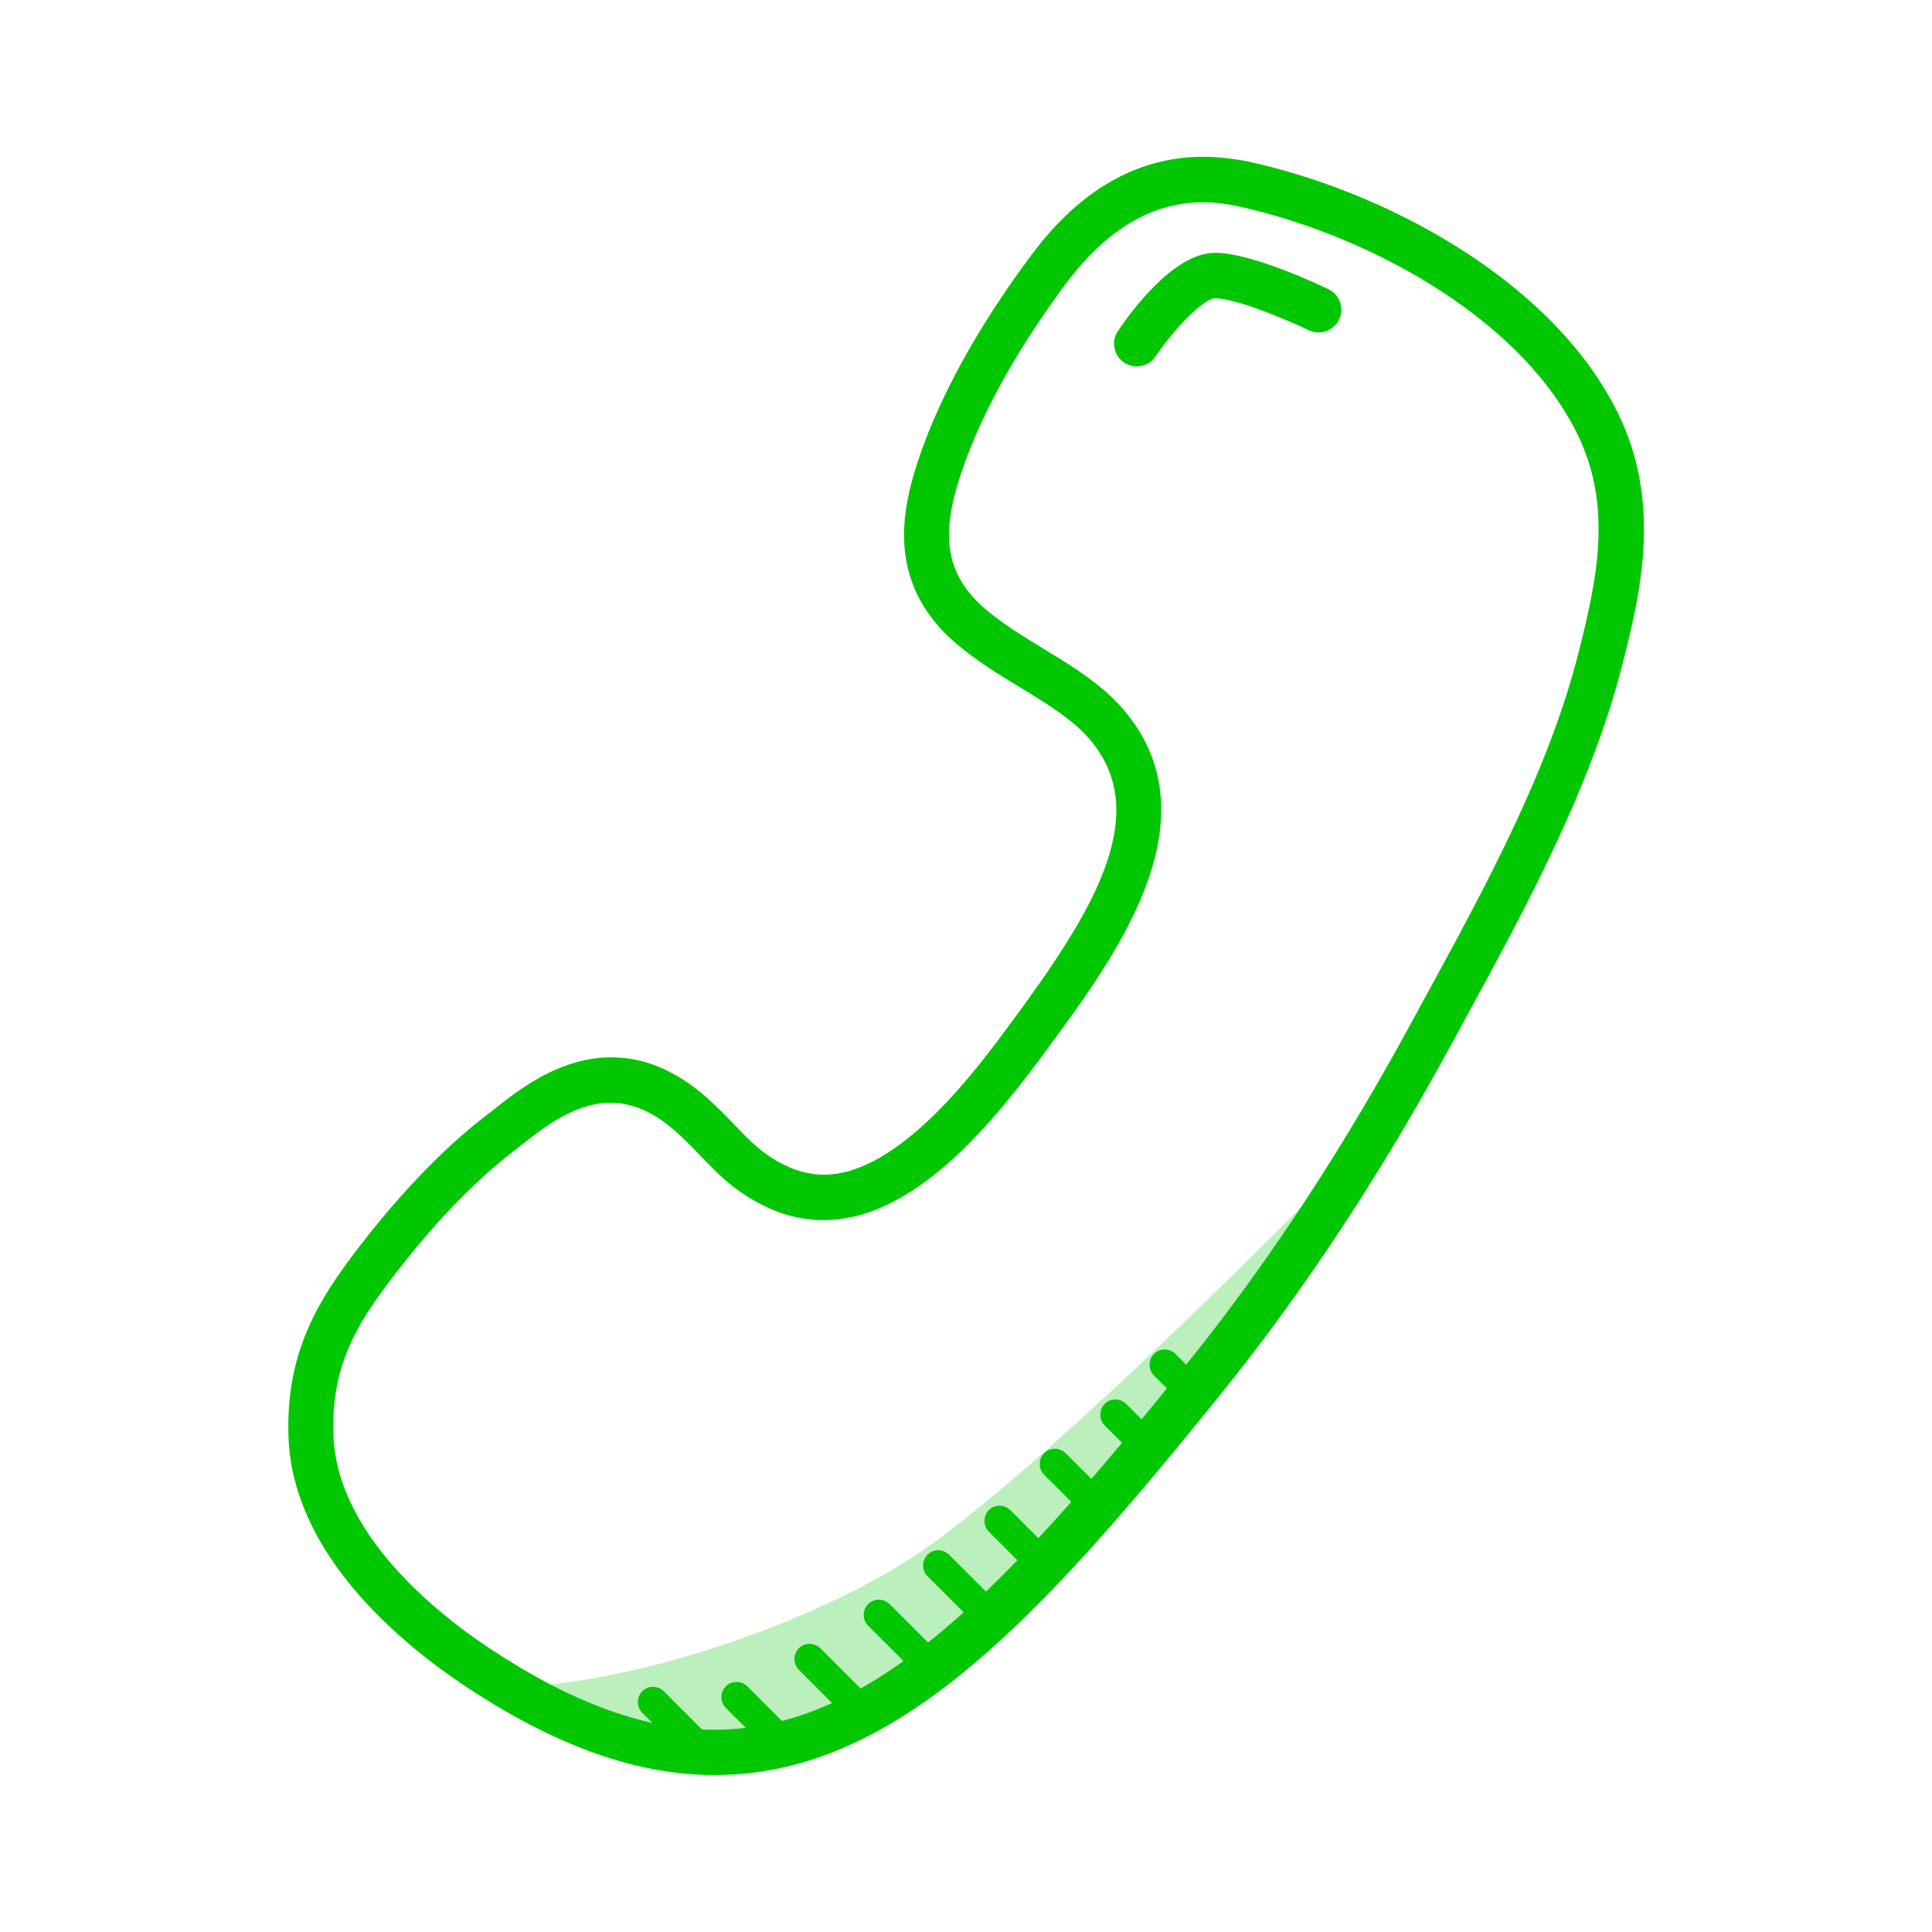 <?xml version="1.0" standalone="no"?><!DOCTYPE svg PUBLIC "-//W3C//DTD SVG 1.1//EN" "http://www.w3.org/Graphics/SVG/1.1/DTD/svg11.dtd"><svg t="1698980746274" class="icon" viewBox="0 0 1024 1024" version="1.1" xmlns="http://www.w3.org/2000/svg" p-id="5597" xmlns:xlink="http://www.w3.org/1999/xlink" width="32" height="32"><path d="M689.8 639.6S549 782.7 483.6 825.4c-48.4 31.6-135.3 64.2-206.2 68.7 0 0 96 84.8 234.7-23.4s177.7-231.1 177.7-231.1z" fill="#BBEFBC" p-id="5598"></path><path d="M526.7 867.2c-2.1 0-4.1-0.8-5.7-2.4l-29.4-29.4c-3.1-3.1-3.1-8.2 0-11.4 3.1-3.1 8.2-3.1 11.4 0l29.4 29.4c3.1 3.1 3.1 8.2 0 11.4-1.6 1.6-3.6 2.4-5.7 2.4zM554.8 839.2c-2.1 0-4.1-0.8-5.7-2.4l-25-25c-3.1-3.1-3.1-8.2 0-11.4 3.1-3.1 8.2-3.1 11.4 0l25 25c3.1 3.1 3.1 8.2 0 11.4-1.6 1.6-3.7 2.4-5.7 2.4zM584.5 809.4c-2.1 0-4.1-0.8-5.7-2.4l-25.4-25.4c-3.1-3.1-3.1-8.2 0-11.4 3.1-3.1 8.2-3.1 11.4 0l25.4 25.4c3.1 3.1 3.1 8.2 0 11.4-1.6 1.6-3.6 2.4-5.7 2.4zM607.9 774.6c-2.1 0-4.1-0.8-5.7-2.4l-16.7-16.7c-3.1-3.1-3.1-8.2 0-11.4s8.2-3.1 11.4 0l16.7 16.7c3.1 3.1 3.1 8.2 0 11.4-1.6 1.6-3.6 2.4-5.7 2.4zM631.9 746c-2.1 0-4.1-0.8-5.7-2.4L611.6 729c-3.1-3.1-3.1-8.2 0-11.4 3.1-3.1 8.2-3.1 11.4 0l14.7 14.7c3.1 3.1 3.1 8.2 0 11.4-1.6 1.5-3.7 2.3-5.8 2.3zM495.2 893.4c-2.1 0-4.1-0.8-5.7-2.4l-29.4-29.4c-3.1-3.1-3.1-8.2 0-11.4 3.1-3.1 8.2-3.1 11.4 0l29.4 29.4c3.1 3.1 3.1 8.2 0 11.4-1.6 1.6-3.6 2.4-5.7 2.4zM458.4 916.8c-2.1 0-4.1-0.8-5.7-2.4L423.4 885c-3.1-3.1-3.1-8.2 0-11.4 3.1-3.1 8.2-3.1 11.4 0l29.4 29.4c3.1 3.1 3.1 8.2 0 11.4-1.7 1.6-3.7 2.4-5.8 2.4zM412.5 929.7c-2.1 0-4.1-0.8-5.7-2.4l-22.1-22.1c-3.1-3.1-3.1-8.2 0-11.4 3.1-3.1 8.2-3.1 11.4 0l22.1 22.1c3.1 3.1 3.1 8.2 0 11.4-1.6 1.6-3.7 2.4-5.7 2.4zM375.5 939.6c-2.1 0-4.1-0.8-5.7-2.4l-29.4-29.4c-3.1-3.1-3.1-8.2 0-11.4 3.1-3.1 8.2-3.1 11.4 0l29.4 29.4c3.1 3.1 3.1 8.2 0 11.4-1.6 1.6-3.6 2.4-5.7 2.4z" fill="#01C700" p-id="5599"></path><path d="M637.7 107.2c5.4 0 11 0.6 16.9 1.8 67 14.1 150 57.7 181.2 120.6 19 38.3 10.9 76.8 0.8 116.5-17.2 68-55.4 134.9-88.7 196.2-34 62.7-73.6 124.4-117.7 179.1-97.4 121-167.6 195.4-251.7 195.4-35.9 0-74.3-13.6-118.5-42.8-37.6-24.9-81.6-65.7-83.3-113.3-1.4-40 14.8-62.9 38.3-92.6 16.3-20.5 36.6-42.2 57.5-58.2 11.8-9 29.8-25.4 51.1-25.4 5.5 0 11.2 1.1 17 3.6 20.4 8.9 32.2 29.4 49.8 42.2 15.8 11.5 31.2 16.4 46 16.4 48.4 0 90.1-51.8 118.6-90.6 35-47.7 88.3-118.8 43.1-176.8-19.8-25.4-52-36.2-76-56.6-6.3-5.4-10.8-11-13.9-16.9-8.2-15.7-5.8-33.4 0.7-53.4 11.9-36.5 34.2-73 57.4-103.9 18.5-24 41.8-41.3 71.4-41.3m0-24.1c-34.4 0-64.8 17.2-90.3 51.1-20.1 26.7-46.9 67.5-61.1 110.9-6.6 20.1-12.4 46.5 0.8 71.9 4.6 8.8 11.2 16.9 19.7 24.1 11 9.3 22.8 16.5 34.3 23.5 15 9.1 29.1 17.7 38.4 29.6 31 39.7-2.4 91.8-42.3 146.1l-1.2 1.6c-17.8 24.2-59.3 80.7-99.2 80.7-10.6 0-21-3.8-31.8-11.7-5.3-3.9-10.6-9.3-16.1-15.1-10.1-10.5-21.6-22.4-38.2-29.7-8.6-3.8-17.5-5.7-26.7-5.7-27.2 0-48.8 17-61.7 27.2-1.4 1.1-2.7 2.2-4 3.1-25.8 19.7-47.8 44.8-61.8 62.3-25.7 32.3-45.2 60.8-43.6 108.4 2.1 62.5 59.8 109.8 94 132.5 47.5 31.5 90.6 46.9 131.8 46.9 45.8 0 89.1-18.4 136.3-58 41.5-34.8 83.6-83.7 134.1-146.5 42.6-53 83-114.4 120.1-182.7 2.6-4.8 5.2-9.6 7.9-14.5 31.1-57 66.3-121.7 82.9-187.3 9-35.7 21.4-84.6-2.6-133.1-35.1-70.9-124.7-118.1-197.8-133.5-7.4-1.3-14.8-2.1-21.9-2.1z" fill="#01C700" p-id="5600"></path><path d="M602.5 194.2c-2.3 0-4.6-0.7-6.7-2-5.5-3.7-7-11.2-3.3-16.7 6.5-9.7 29.4-41.5 51.5-41.5 19.6 0 56 17.3 60.1 19.3 6 2.9 8.5 10.1 5.6 16.1s-10.1 8.5-16.1 5.6c-13.5-6.5-39-16.9-49.6-16.9-5.6 0-20.9 15-31.5 30.8-2.3 3.4-6.1 5.3-10 5.3z" fill="#01C700" p-id="5601"></path></svg>